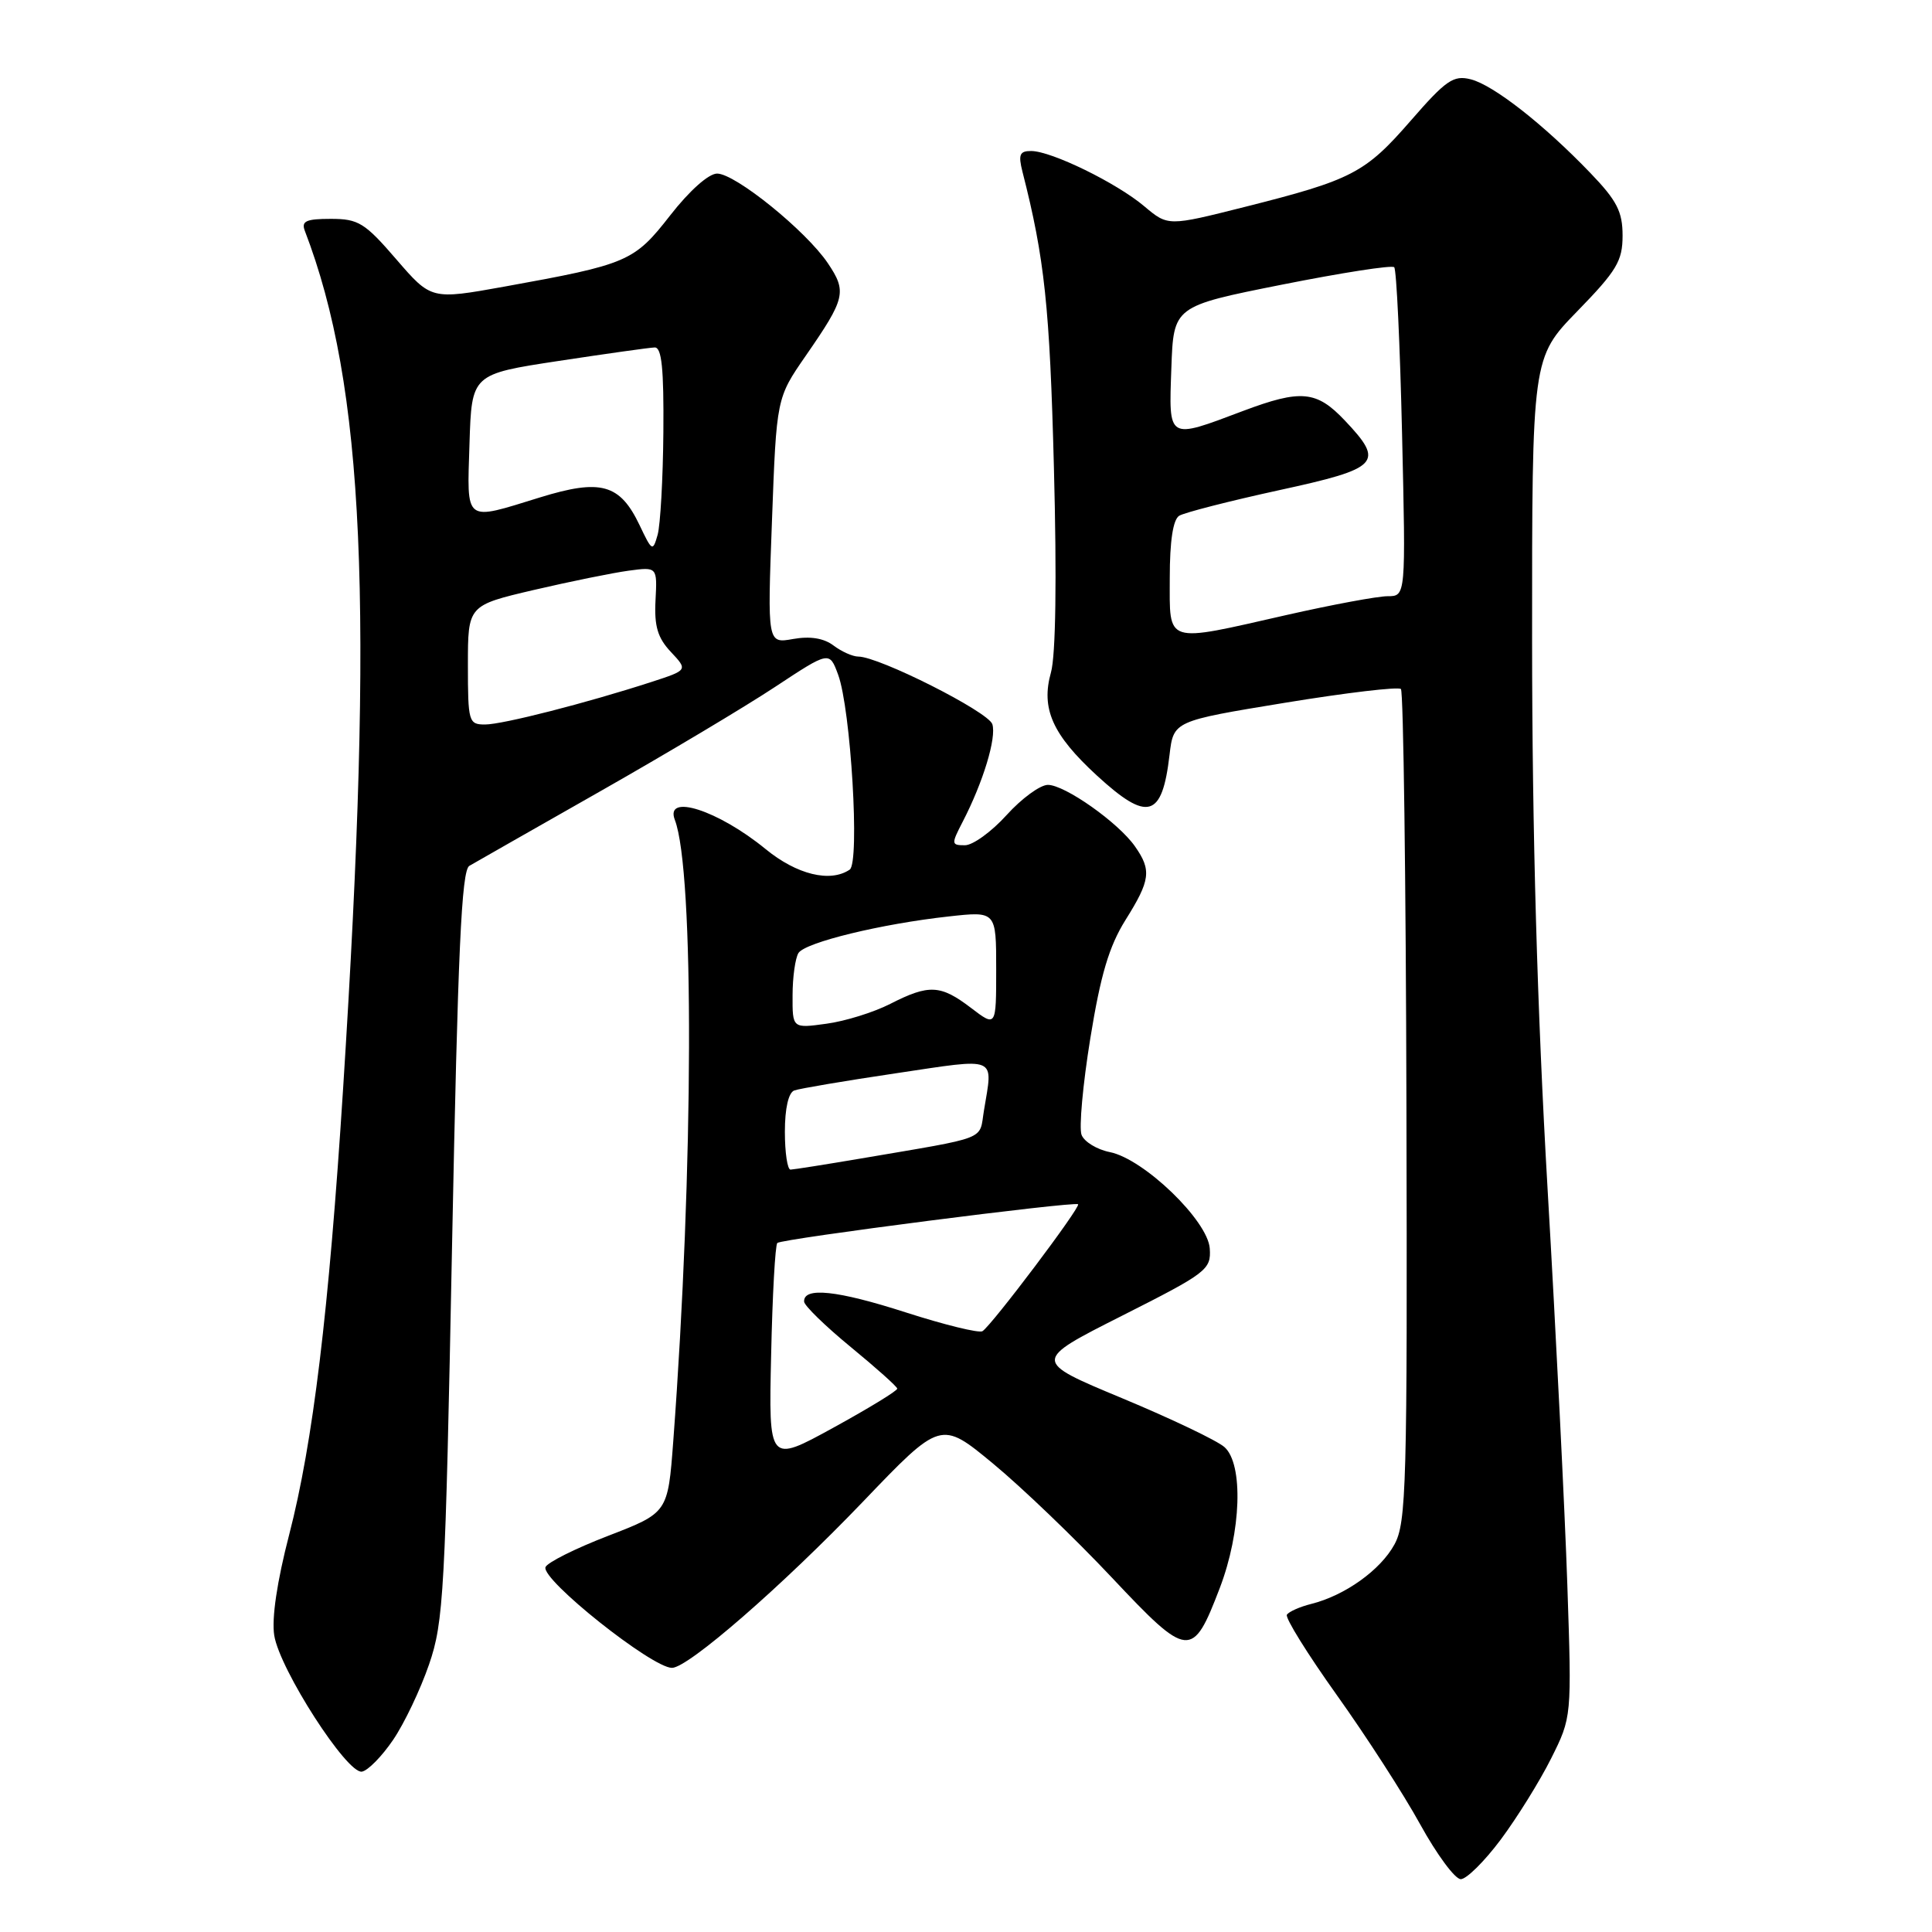 <?xml version="1.0" encoding="UTF-8" standalone="no"?>
<!DOCTYPE svg PUBLIC "-//W3C//DTD SVG 1.1//EN" "http://www.w3.org/Graphics/SVG/1.1/DTD/svg11.dtd" >
<svg xmlns="http://www.w3.org/2000/svg" xmlns:xlink="http://www.w3.org/1999/xlink" version="1.1" viewBox="0 0 256 256">
 <g >
 <path fill="currentColor"
d=" M 198.86 243.75 C 201.01 240.86 204.02 236.03 205.53 233.01 C 208.27 227.53 208.27 227.53 207.68 210.01 C 207.36 200.38 206.18 176.75 205.06 157.50 C 203.69 133.82 203.02 110.36 203.01 84.96 C 203.00 47.41 203.00 47.41 209.00 41.24 C 214.23 35.87 215.00 34.58 215.00 31.22 C 215.00 28.04 214.25 26.58 210.74 22.93 C 204.55 16.48 197.87 11.26 194.88 10.51 C 192.59 9.93 191.60 10.62 186.92 16.00 C 180.88 22.94 179.17 23.83 164.93 27.42 C 154.77 29.98 154.77 29.98 151.63 27.34 C 147.98 24.25 139.33 20.02 136.64 20.01 C 135.11 20.00 134.91 20.48 135.48 22.75 C 138.42 34.25 139.10 40.65 139.65 62.00 C 140.04 76.71 139.89 86.84 139.26 89.09 C 137.91 93.89 139.45 97.34 145.33 102.75 C 152.08 108.95 153.99 108.41 154.97 100.02 C 155.50 95.54 155.50 95.54 170.27 93.12 C 178.39 91.79 185.31 90.97 185.63 91.30 C 185.96 91.63 186.29 116.56 186.36 146.70 C 186.49 196.87 186.35 201.77 184.77 204.65 C 182.92 208.05 178.19 211.42 173.74 212.53 C 172.22 212.91 170.77 213.56 170.52 213.96 C 170.27 214.37 173.25 219.16 177.13 224.60 C 181.02 230.05 186.00 237.76 188.19 241.75 C 190.39 245.74 192.80 249.00 193.56 249.00 C 194.32 249.00 196.70 246.64 198.86 243.75 Z  M 52.09 230.54 C 53.57 228.37 55.71 223.87 56.85 220.55 C 58.79 214.92 59.00 211.08 59.90 165.00 C 60.67 125.98 61.15 115.34 62.19 114.73 C 62.91 114.31 70.70 109.87 79.50 104.87 C 88.30 99.87 98.74 93.64 102.70 91.02 C 109.90 86.27 109.90 86.27 111.05 89.38 C 112.74 93.93 113.95 114.31 112.59 115.23 C 110.01 116.98 105.58 115.89 101.45 112.51 C 95.16 107.36 88.05 105.07 89.42 108.64 C 92.01 115.40 91.91 154.86 89.21 190.97 C 88.50 200.45 88.50 200.45 80.57 203.51 C 76.21 205.19 72.48 207.06 72.28 207.66 C 71.72 209.33 86.39 221.00 89.04 221.00 C 91.18 221.00 103.59 210.20 114.33 199.00 C 124.66 188.21 124.66 188.21 131.58 193.93 C 135.39 197.08 142.47 203.87 147.32 209.03 C 157.47 219.82 158.01 219.87 161.62 210.44 C 164.48 202.98 164.78 194.00 162.25 191.75 C 161.29 190.89 155.17 187.97 148.66 185.26 C 136.82 180.33 136.82 180.33 148.66 174.35 C 159.93 168.66 160.49 168.23 160.30 165.43 C 160.05 161.74 151.57 153.56 147.06 152.66 C 145.35 152.32 143.66 151.29 143.31 150.37 C 142.96 149.45 143.48 143.70 144.47 137.60 C 145.83 129.18 146.96 125.39 149.13 121.91 C 152.44 116.63 152.61 115.31 150.39 112.15 C 148.19 109.00 141.10 104.00 138.85 104.00 C 137.83 104.00 135.37 105.80 133.38 108.00 C 131.39 110.20 128.91 112.00 127.86 112.00 C 126.04 112.00 126.03 111.85 127.56 108.89 C 130.27 103.65 132.06 97.76 131.49 95.96 C 130.96 94.31 116.47 87.00 113.73 87.00 C 112.99 87.00 111.51 86.34 110.44 85.53 C 109.15 84.56 107.35 84.27 105.09 84.67 C 101.68 85.28 101.68 85.28 102.29 69.01 C 102.89 52.74 102.89 52.74 106.78 47.12 C 112.03 39.53 112.24 38.66 109.69 34.87 C 106.80 30.58 97.43 23.00 95.02 23.00 C 93.90 23.00 91.35 25.27 88.81 28.53 C 84.02 34.67 83.20 35.02 66.82 37.98 C 57.14 39.72 57.14 39.72 52.51 34.36 C 48.34 29.52 47.49 29.00 43.84 29.00 C 40.56 29.00 39.90 29.30 40.39 30.58 C 48.30 51.19 49.58 79.91 45.46 144.29 C 43.57 173.85 41.47 191.15 38.32 203.34 C 36.70 209.58 35.98 214.47 36.34 216.71 C 37.07 221.23 46.00 235.10 47.96 234.75 C 48.76 234.61 50.62 232.71 52.09 230.54 Z  M 155.00 76.56 C 155.00 71.69 155.43 68.85 156.25 68.34 C 156.94 67.92 162.90 66.39 169.50 64.95 C 182.83 62.05 183.51 61.33 178.19 55.71 C 174.45 51.76 172.39 51.57 164.72 54.45 C 154.64 58.25 154.87 58.38 155.21 48.79 C 155.50 40.58 155.50 40.58 169.85 37.72 C 177.74 36.15 184.44 35.10 184.74 35.41 C 185.04 35.71 185.51 45.64 185.78 57.48 C 186.28 79.00 186.28 79.00 183.87 79.00 C 182.55 79.00 176.52 80.12 170.48 81.49 C 154.19 85.19 155.00 85.44 155.00 76.56 Z  M 102.18 179.52 C 102.35 171.62 102.72 164.95 103.00 164.70 C 103.60 164.14 142.35 159.16 142.85 159.57 C 143.25 159.91 131.40 175.63 130.18 176.39 C 129.72 176.67 125.15 175.55 120.02 173.90 C 110.92 170.97 106.44 170.50 106.55 172.48 C 106.59 173.02 109.36 175.72 112.72 178.48 C 116.08 181.24 118.86 183.72 118.89 184.00 C 118.92 184.28 115.10 186.61 110.40 189.19 C 101.85 193.88 101.85 193.88 102.18 179.52 Z  M 104.00 149.97 C 104.00 146.85 104.48 144.77 105.25 144.49 C 105.94 144.24 112.01 143.21 118.75 142.21 C 132.38 140.18 131.58 139.84 130.38 147.14 C 129.71 151.17 131.24 150.58 114.00 153.52 C 109.33 154.31 105.16 154.97 104.75 154.98 C 104.34 154.99 104.00 152.74 104.00 149.97 Z  M 105.02 131.89 C 105.02 129.47 105.38 126.95 105.80 126.28 C 106.70 124.87 116.79 122.41 125.75 121.43 C 132.00 120.74 132.00 120.74 132.00 128.42 C 132.00 136.10 132.00 136.10 128.66 133.55 C 124.62 130.47 123.10 130.40 117.96 133.02 C 115.79 134.13 111.98 135.32 109.50 135.65 C 105.00 136.27 105.00 136.27 105.02 131.89 Z  M 62.00 88.11 C 62.00 80.22 62.00 80.22 70.75 78.17 C 75.56 77.05 81.21 75.90 83.29 75.62 C 87.09 75.11 87.09 75.11 86.86 79.54 C 86.68 82.97 87.14 84.52 88.89 86.38 C 91.15 88.79 91.15 88.79 86.33 90.36 C 77.70 93.16 66.59 96.00 64.27 96.00 C 62.10 96.00 62.00 95.65 62.00 88.11 Z  M 84.75 69.59 C 82.14 64.12 79.62 63.42 71.55 65.91 C 61.41 69.04 61.88 69.40 62.21 58.79 C 62.50 49.58 62.50 49.58 74.00 47.83 C 80.33 46.87 86.06 46.06 86.75 46.04 C 87.68 46.01 87.97 48.84 87.90 57.25 C 87.85 63.44 87.50 69.56 87.14 70.86 C 86.50 73.12 86.40 73.07 84.75 69.59 Z "/>
</g>
</svg>